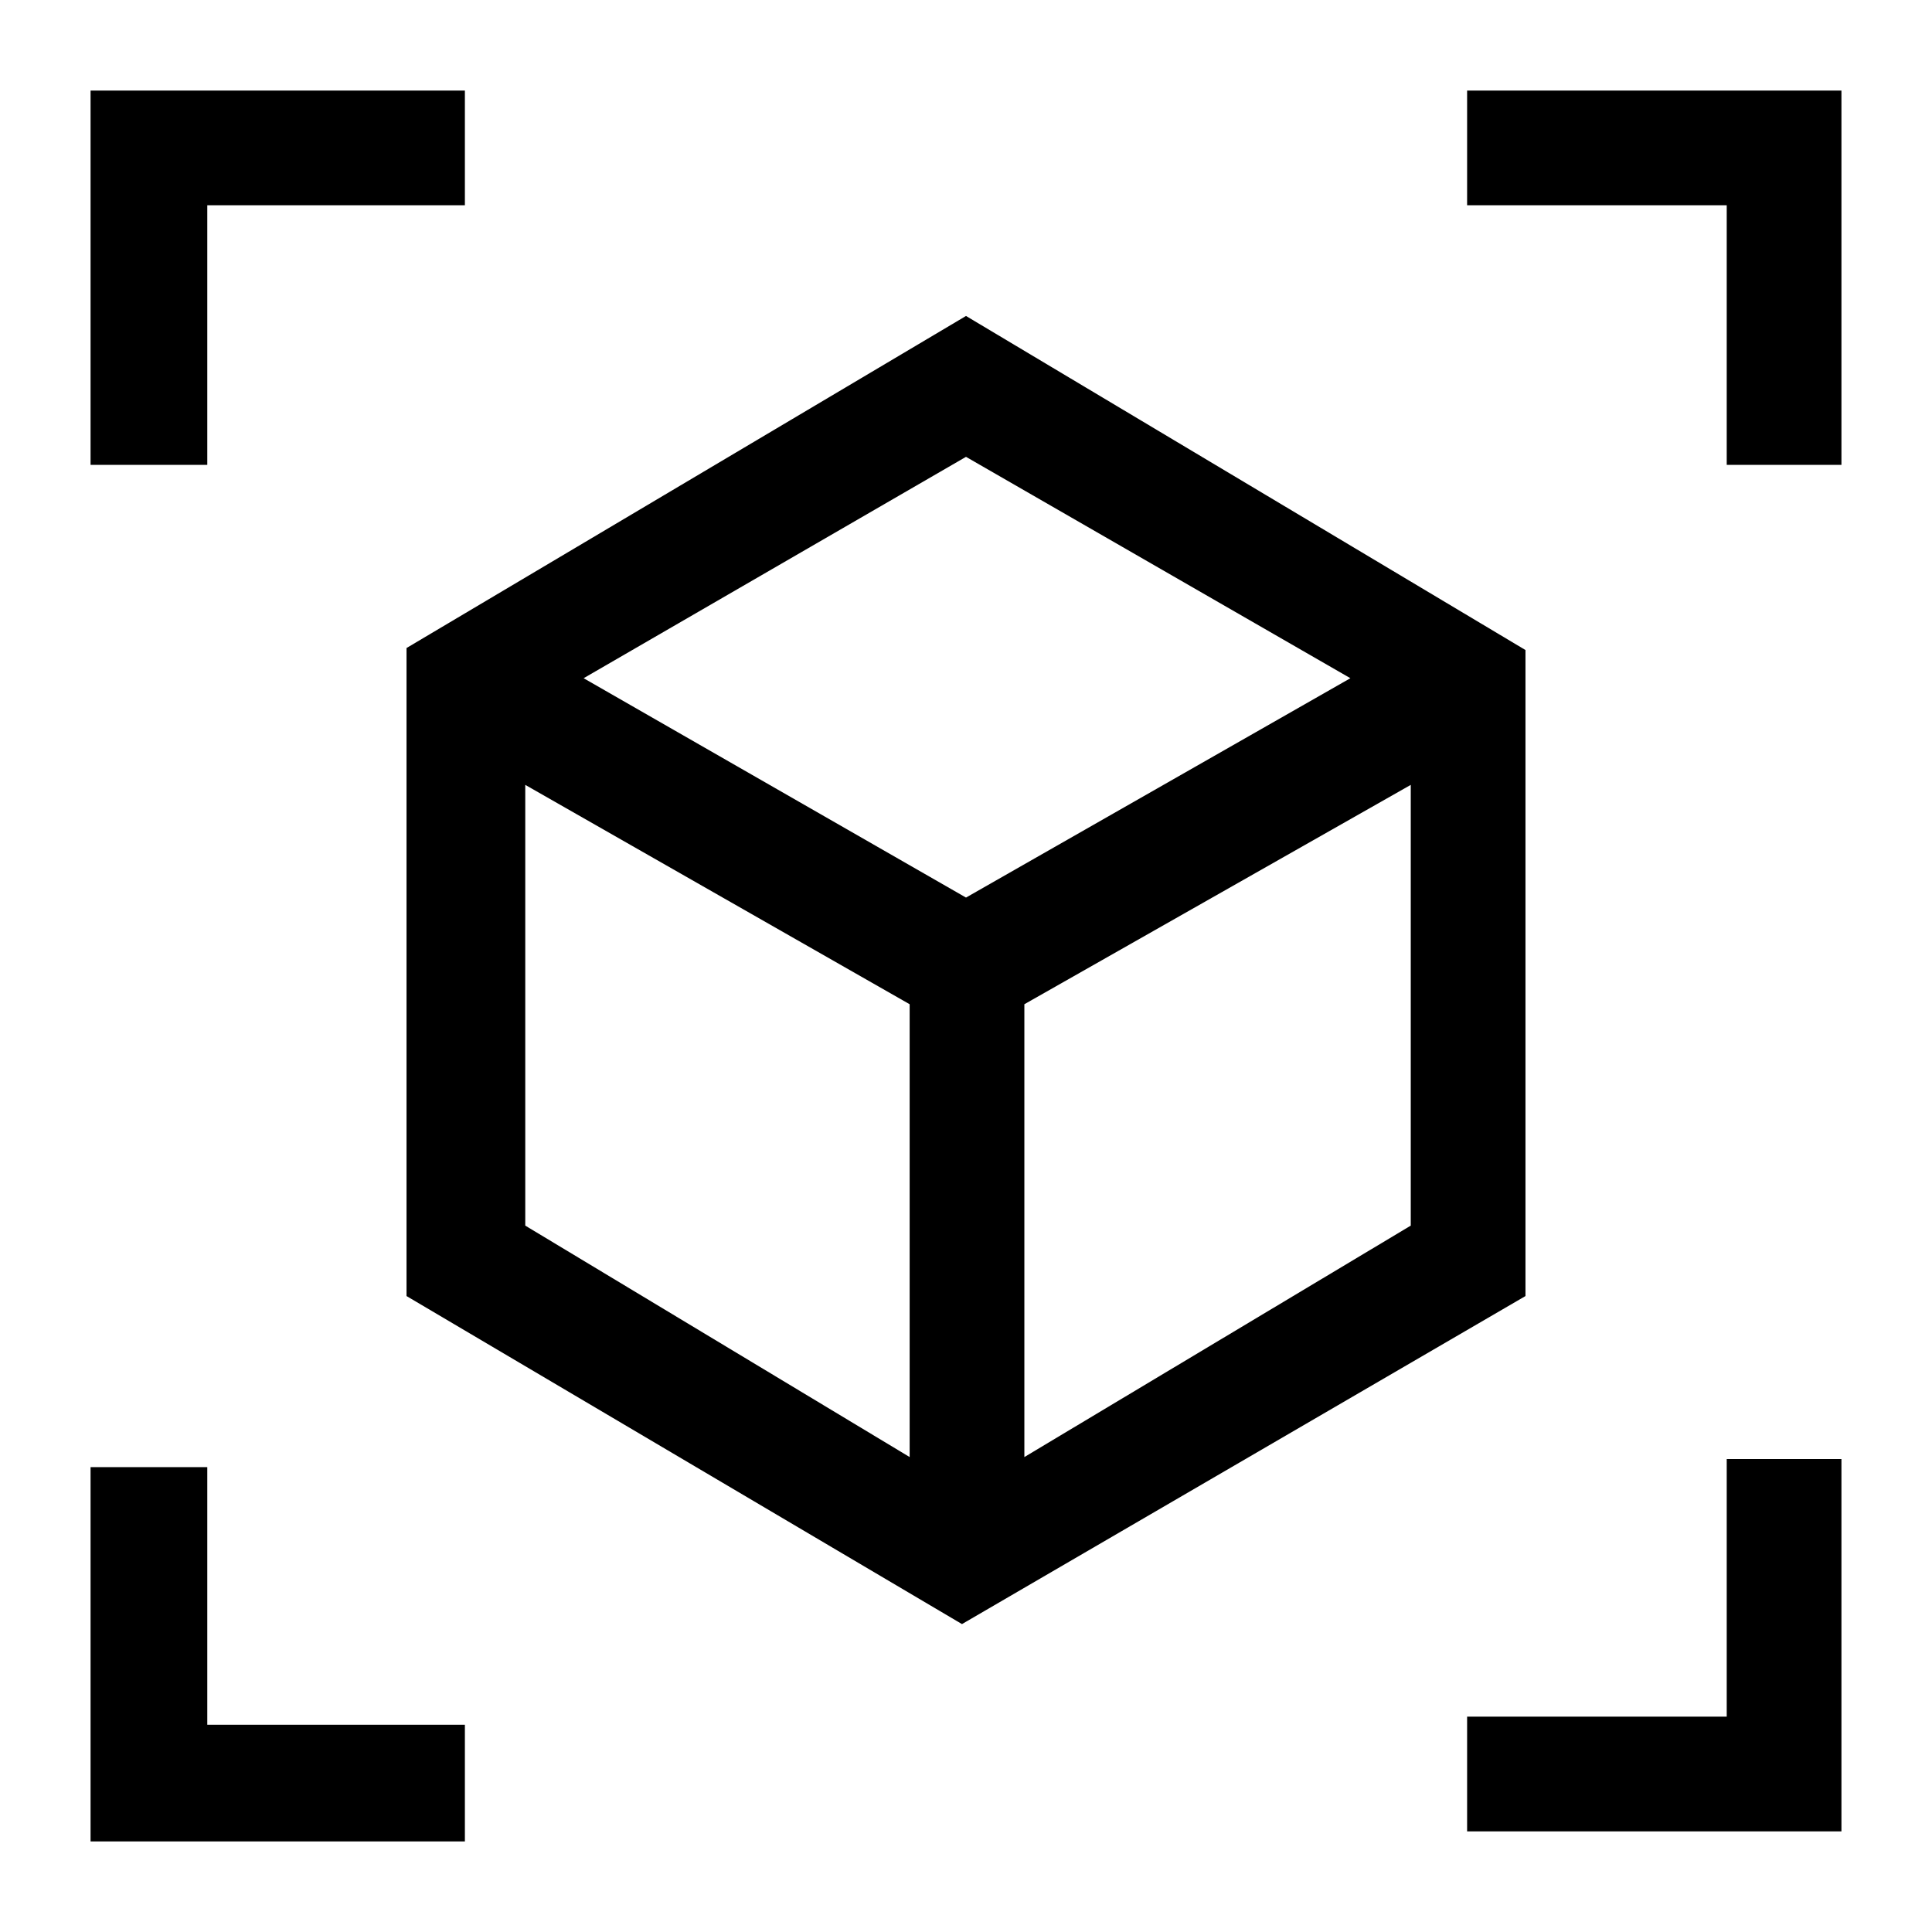 <svg xmlns="http://www.w3.org/2000/svg" height="48" width="48"><path d="M23.9 40.35 10.1 32.2V16.1L24 7.85l13.9 8.3V32.2Zm-1.3-4.15V24.95l-9.55-5.45v10.95Zm2.85 0 9.6-5.75V19.5l-9.6 5.45ZM2.25 11.55v-9.3h9.3V5.1h-6.4v6.45Zm9.3 34.2h-9.3v-9.3h2.9v6.4h6.4Zm24.9-.25v-2.85h6.45v-6.4h2.85v9.25Zm6.45-33.95V5.1h-6.45V2.25h9.3v9.3ZM24 22.3l9.55-5.45-9.55-5.5-9.5 5.5Zm.05 2.65ZM24 22.3Zm1.45 2.65Zm-2.85 0Z"/></svg>